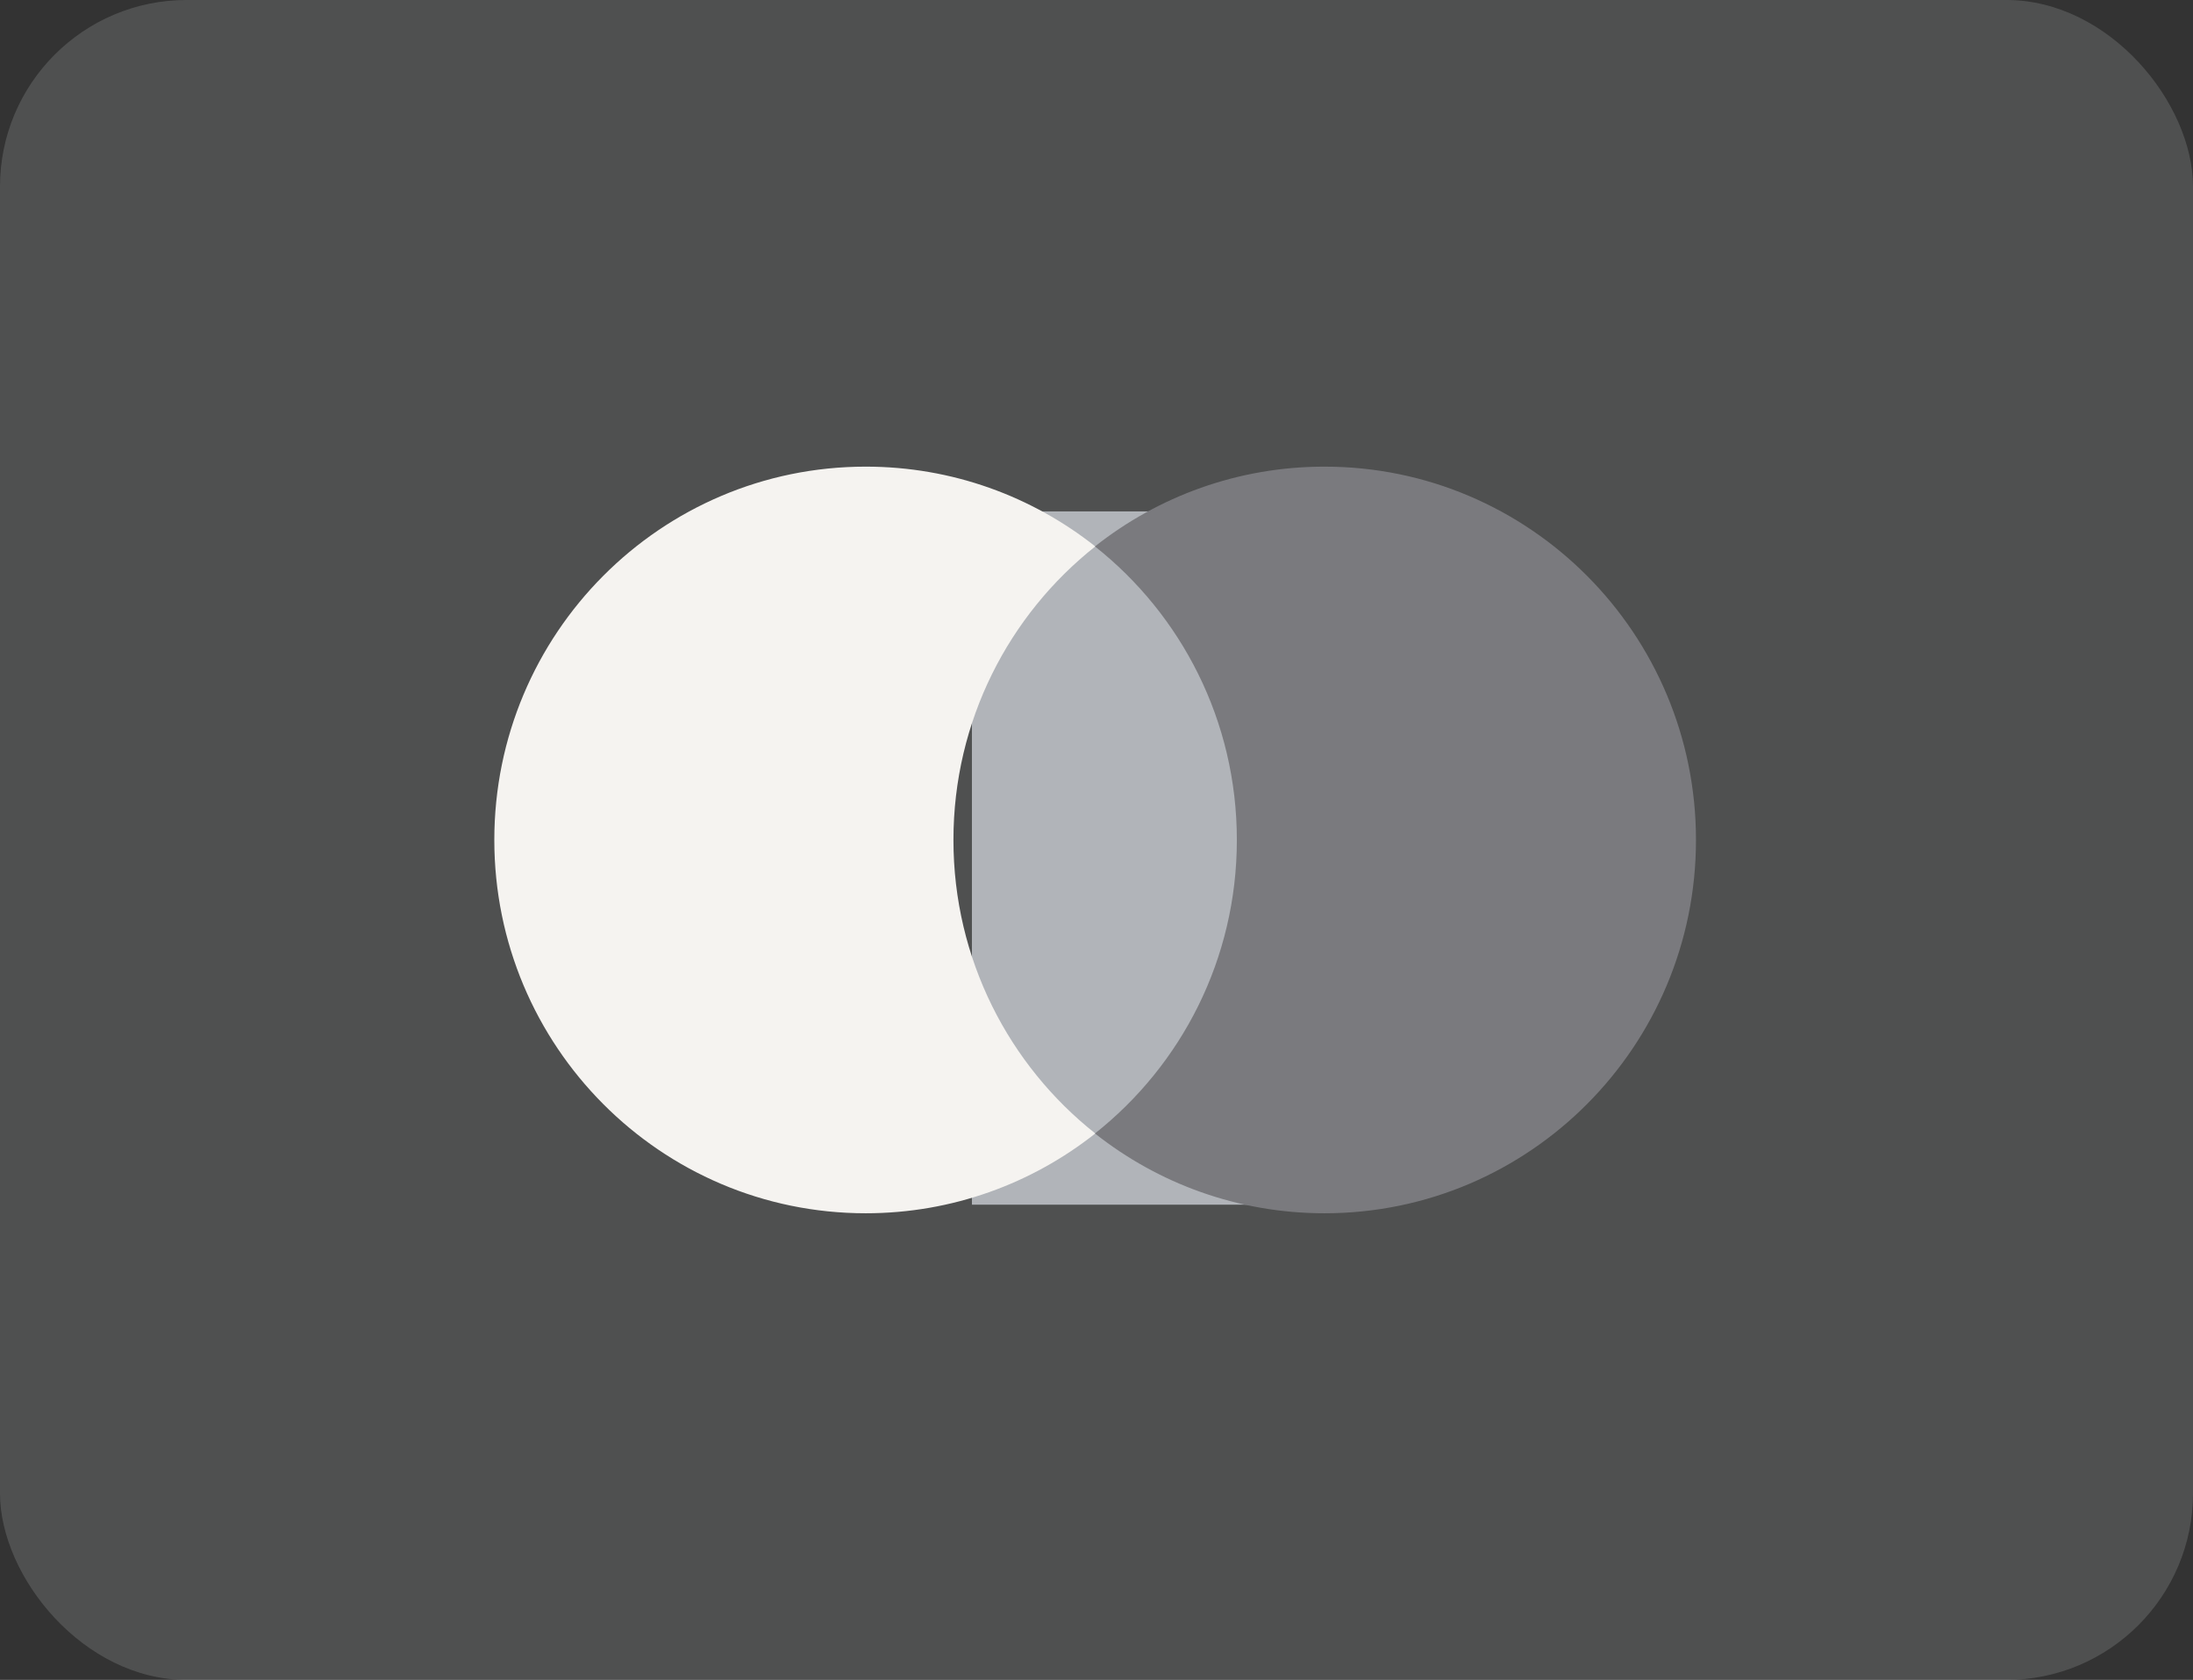 <svg width="47" height="36" viewBox="0 0 47 36" fill="none" xmlns="http://www.w3.org/2000/svg">
<rect x="0" y="0" width="47" height="36" fill="#333333" stroke="none"/>
<rect width="47" height="36" rx="4" fill="#F4F6F9" fill-opacity="0.15"/>
<g clip-path="url(#clip0_1_5998)">
<path d="M28.792 25.816H20.83V10.959H28.792V25.816Z" fill="#B1B4B9"/>
<path d="M20.434 18C20.434 15.448 21.623 13.175 23.474 11.71C22.12 10.639 20.411 10 18.554 10C14.158 10 10.594 13.582 10.594 18C10.594 22.418 14.158 26 18.554 26C20.411 26 22.12 25.361 23.474 24.29C21.623 22.825 20.434 20.552 20.434 18Z" fill="#F5F3F0"/>
<path d="M36.348 18C36.348 22.418 32.784 26 28.387 26C26.53 26 24.821 25.361 23.467 24.29C25.319 22.825 26.508 20.552 26.508 18C26.508 15.448 25.319 13.175 23.467 11.71C24.821 10.639 26.53 10 28.387 10C32.784 10 36.348 13.582 36.348 18Z" fill="#7A7A7E"/>
</g>
<defs>
<clipPath id="clip0_1_5998">
<rect width="27" height="16" fill="white" transform="translate(10 10)"/>
</clipPath>
</defs>
</svg>

